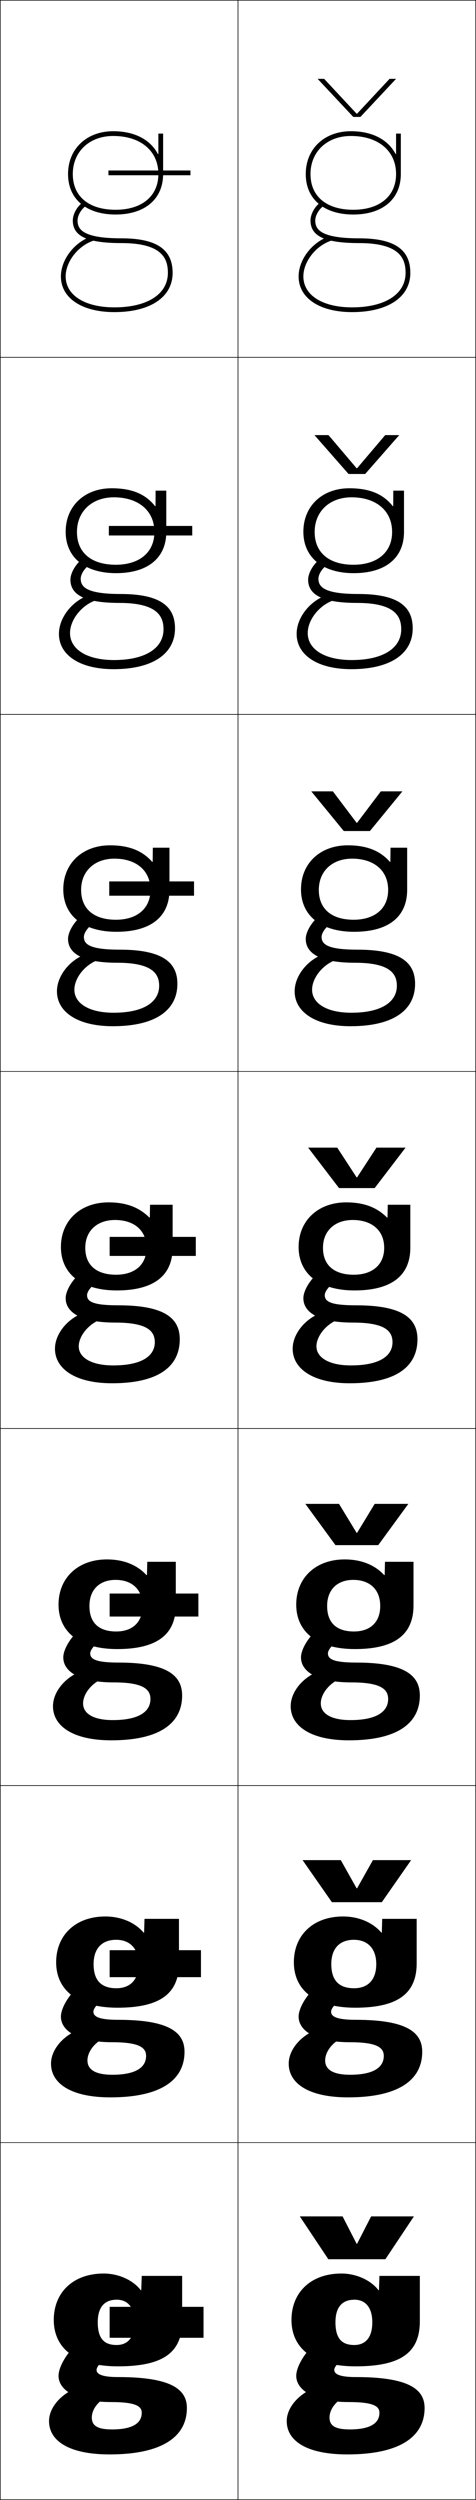 <?xml version="1.0" encoding="utf-8"?>
<!-- Generator: Adobe Illustrator 11 Build 225, SVG Export Plug-In . SVG Version: 6.0.0 Build 78)  -->
<!DOCTYPE svg PUBLIC "-//W3C//DTD SVG 1.0//EN"    "http://www.w3.org/TR/2001/REC-SVG-20010904/DTD/svg10.dtd">
<svg  xmlns="http://www.w3.org/2000/svg" xmlns:xlink="http://www.w3.org/1999/xlink" xmlns:a="http://ns.adobe.com/AdobeSVGViewerExtensions/3.0/"
	 width="200.25" height="1050.25" viewBox="0 0 200.25 1050.25" overflow="visible" enable-background="new 0 0 200.25 1050.25"
	 xml:space="preserve">
		<g id="レイヤー1">
			<g>
				<rect x="0.125" y="0.125" fill="none" stroke="#000000" stroke-width="0.25" width="100" height="150"/> 
				<rect x="0.125" y="150.125" fill="none" stroke="#000000" stroke-width="0.25" width="100" height="150"/> 
				<rect x="0.125" y="300.125" fill="none" stroke="#000000" stroke-width="0.25" width="100" height="150"/> 
				<rect x="0.125" y="450.125" fill="none" stroke="#000000" stroke-width="0.25" width="100" height="150"/> 
				<rect x="0.125" y="600.125" fill="none" stroke="#000000" stroke-width="0.25" width="100" height="150"/> 
				<rect x="0.125" y="750.125" fill="none" stroke="#000000" stroke-width="0.25" width="100" height="150"/> 
				<rect x="0.125" y="900.125" fill="none" stroke="#000000" stroke-width="0.25" width="100" height="150"/> 
				<rect x="100.125" y="0.125" fill="none" stroke="#000000" stroke-width="0.25" width="100" height="150"/> 
				<rect x="100.125" y="150.125" fill="none" stroke="#000000" stroke-width="0.25" width="100" height="150"/> 
				<rect x="100.125" y="300.125" fill="none" stroke="#000000" stroke-width="0.25" width="100" height="150"/> 
				<rect x="100.125" y="450.125" fill="none" stroke="#000000" stroke-width="0.25" width="100" height="150"/> 
				<rect x="100.125" y="600.125" fill="none" stroke="#000000" stroke-width="0.25" width="100" height="150"/> 
				<rect x="100.125" y="750.125" fill="none" stroke="#000000" stroke-width="0.25" width="100" height="150"/> 
				<rect x="100.125" y="900.125" fill="none" stroke="#000000" stroke-width="0.25" width="100" height="150"/> 
			</g>
			<g>
				<rect x="46.125" y="969.125" width="39.5" height="13"/> 
				<rect x="46.125" y="819.291" width="38.417" height="11.334"/> 
				<rect x="46.125" y="669.458" width="37.333" height="9.667"/> 
				<rect x="46.125" y="519.625" width="36.25" height="8"/> 
				<rect x="45.958" y="370.292" width="35.667" height="6"/> 
				<rect x="45.792" y="220.958" width="35.083" height="4"/> 
				<rect x="45.625" y="71.625" width="34.5" height="2"/> 
			</g>
			<g>
				<polygon points="150.225,942.625 156.125,931.125 174.125,931.125 162.125,949.125 138.125,949.125 126.125,931.125 
					144.125,931.125 150.025,942.625 "/>
				<polygon points="150.225,793.291 156.875,781.458 172.958,781.458 160.625,799.125 139.625,799.125 
					127.292,781.458 143.375,781.458 150.025,793.291 "/>
				<polygon points="150.225,643.958 157.625,631.792 171.792,631.792 159.125,649.125 141.125,649.125 
					128.458,631.792 142.625,631.792 150.025,643.958 "/>
				<polygon points="150.225,494.625 158.375,482.125 170.625,482.125 157.625,499.125 142.625,499.125 129.625,482.125 
					141.875,482.125 150.025,494.625 "/>
				<polygon points="150.025,345.669 150.225,345.669 160.211,332.458 169.292,332.458 
					155.625,349.125 144.625,349.125 130.958,332.458 140.038,332.458 "/>
				<polygon points="150.025,196.713 150.226,196.713 162.048,182.792 167.958,182.792 
					153.625,199.125 146.625,199.125 132.292,182.792 138.202,182.792 "/>
				<polygon points="133.625,33.125 136.365,33.125 150.025,47.757 150.226,47.757 163.885,33.125 
					166.625,33.125 151.625,49.125 148.625,49.125 "/>
			</g>
			<g>
				<path d="M49.125,966.125c-5.169,0-8,3.122-8,9.5l-18.5-1c0-11.632,8.229-19.5,21-19.5
					c6.222,0,12.347,2.767,15.6,7h0.2l0.2-6h17v19c0,13.032-7.724,18.999-27,18.999
					c-17.483,0-27-7.345-27-19.499l18.5,1c0,6.89,2.755,9.532,7.92,9.532
					c4.612,0,7.58-3.027,7.58-9.532C56.625,969.298,53.634,966.125,49.125,966.125z"/>
				<path d="M44.625,1007.124c-3.697,1.994-6,5.305-6,8.5c0,3.33,2.222,5,8.5,5
					c8.713,0,12.5-2.648,12.5-7c0-2.832-2.702-4.5-13-4.5c-14.565,0-22-5.08-22-11
					c0-5.33,6.83-14.537,13-17l11,7c-5.806,3.516-8,6.025-8,7.5c0,1.767,2.284,3,9,3
					c21.895,0,29,4.862,29,13c0,12.015-10.36,19.5-32.5,19.5c-17.562,0-25.5-5.951-25.5-14
					c0-4.715,3.475-9.759,9.5-13L44.625,1007.124z"/>
			</g>
			<g>
				<g>
					<path d="M60.625,811.916L60.791,806.125h14.5v18.666c0,12.608-7.777,18.666-25.833,18.666
						c-16.562,0-25.833-7.206-25.833-19.082l15.75,0.783
						c0,7.089,3.48,10.121,9.6,10.121c5.631,0,9.316-3.369,9.316-10.121
						c0-6.699-3.77-10.233-9.417-10.233c-5.907,0-9.5,3.561-9.5,10.233L23.625,824.375
						c0-11.46,8.229-19.25,20.667-19.25c6.616,0,12.525,2.528,16.132,6.791H60.625z"/>
					<path d="M61.458,863.707c0-3.595-3.091-5.75-14.25-5.75
						c-14.441,0-21.583-4.794-21.583-10.749c0-4.877,6.039-13.098,11.657-15.473
						l9.353,6.11c-5.261,3.215-7.343,5.768-7.343,7.278
						c0,2.109,2.437,3.417,10.417,3.417c21.011,0,27.917,5.031,27.917,13.417
						c0,11.8-9.84,19.166-31.167,19.166c-16.908,0-25-6.027-25-14.167
						c0-5.122,3.899-10.566,10.201-13.659l12.181,2.902
						c-4.211,2.007-7.049,5.891-7.049,9.424c0,3.743,3.17,6,10.5,6
						C57.222,871.624,61.458,868.469,61.458,863.707z"/>
				</g>
				<g>
					<path d="M61.825,661.707L61.958,656.125h12v18.333c0,12.184-7.831,18.333-24.667,18.333
						c-15.64,0-24.667-7.068-24.667-18.666l13,0.567
						c0,7.286,4.204,10.71,11.28,10.71c6.648,0,11.053-3.712,11.053-10.71
						c0-7.072-4.549-10.968-11.333-10.968c-6.646,0-11,4-11,10.968l-13-0.567
						c0-11.287,8.228-19,20.333-19c7.011,0,12.702,2.291,16.666,6.582H61.825z"/>
					<path d="M63.291,713.791c0-4.358-3.479-7-15.5-7c-14.317,0-21.167-4.508-21.167-10.5
						c0-4.422,5.246-11.658,10.313-13.943l7.706,5.22
						c-4.718,2.915-6.687,5.511-6.687,7.058c0,2.451,2.591,3.833,11.833,3.833
						c20.127,0,26.833,5.2,26.833,13.833c0,11.586-9.32,18.834-29.833,18.834
						c-16.255,0-24.5-6.104-24.5-14.334c0-5.529,4.324-11.375,10.902-14.318l9.862,2.804
						c-4.725,2.021-8.098,6.477-8.098,10.349c0,4.154,4.12,7,12.5,7
						C58.606,722.625,63.291,718.963,63.291,713.791z"/>
				</g>
				<g>
					<path d="M63.025,511.499L63.125,506.125h9.5v18c0,11.759-7.886,18-23.5,18
						c-14.719,0-23.5-6.931-23.5-18.25l10.25,0.352c0,7.484,4.929,11.298,12.96,11.298
						c7.666,0,12.79-4.054,12.79-11.298c0-7.445-5.328-11.701-13.25-11.701
						c-7.384,0-12.5,4.438-12.5,11.701L25.625,523.875c0-11.114,8.227-18.75,20-18.75
						c7.405,0,12.88,2.054,17.199,6.374H63.025z"/>
					<path d="M65.125,563.875c0-5.122-3.867-8.25-16.75-8.25c-14.192,0-20.75-4.222-20.75-10.25
						c0-3.969,4.454-10.219,8.971-12.415l6.059,4.329
						C38.481,539.903,36.625,542.543,36.625,544.125c0,2.794,2.744,4.25,13.25,4.25
						c19.244,0,25.75,5.37,25.75,14.25c0,11.37-8.8,18.5-28.5,18.5c-15.602,0-24-6.181-24-14.5
						c0-5.938,4.748-12.183,11.604-14.979l7.543,2.706
						C37.033,556.386,33.125,561.415,33.125,565.625c0,4.567,5.069,8,14.5,8
						C59.991,573.625,65.125,569.456,65.125,563.875z"/>
				</g>
				<g>
					<path d="M64.226,362.064L64.292,356.125h7v17.667c0,11.334-7.812,17.666-22.334,17.666
						c-13.924,0-22.333-6.791-22.333-17.833l7.5,0.234
						c0,8.12,5.529,12.532,14.64,12.532c8.812,0,14.527-4.619,14.527-12.532
						c0-8.203-6.038-13.134-15.167-13.134c-8.259,0-14,5.152-14,13.134l-7.5-0.234
						c0-10.942,8.089-18.5,19.667-18.5c7.958,0,13.558,2.235,17.732,6.939H64.226z"/>
					<path d="M66.958,414.125c0-5.354-3.316-9.667-17.666-9.667
						c-14.251,0-20.667-3.762-20.667-10c0-3.554,3.59-8.816,7.455-10.882l4.423,3.431
						c-3.462,2.221-5.211,4.867-5.211,6.618c0,3.099,2.562,5.333,15,5.333
						c17.719,0,24.333,5.116,24.333,14.334c0,10.973-8.996,17.833-27.167,17.833
						c-14.957,0-23.5-6.083-23.5-14.667c0-6.34,5.098-12.986,12.135-15.637l5.231,2.44
						c-5.662,2.048-10.032,7.651-10.032,12.531c0,5.677,6.062,9.666,16.5,9.666
						C60.662,425.458,66.958,420.827,66.958,414.125z"/>
				</g>
				<g>
					<path d="M65.426,212.63L65.459,206.125h4.5v17.333c0,10.911-7.738,17.333-21.167,17.333
						c-13.13,0-21.167-6.652-21.167-17.417l4.75,0.117
						c0,8.756,6.129,13.766,16.32,13.766c9.958,0,16.264-5.184,16.264-13.766
						c0-8.961-6.748-14.567-17.084-14.567c-9.134,0-15.5,5.866-15.5,14.567L27.625,223.375
						c0-10.77,7.951-18.25,19.333-18.25c8.512,0,14.236,2.417,18.266,7.505H65.426z"/>
					<path d="M68.791,264.375c0-5.587-2.766-11.083-18.583-11.083
						c-14.31,0-20.583-3.302-20.583-9.75c0-3.139,2.726-7.415,5.94-9.35
						l2.787,2.534c-2.75,1.828-4.394,4.479-4.394,6.4
						c0,3.404,2.38,6.417,16.75,6.417c16.194,0,22.917,4.862,22.917,14.417
						c0,10.575-9.191,17.167-25.833,17.167c-14.312,0-23-5.985-23-14.833
						c0-6.743,5.447-13.789,12.665-16.295l2.92,2.173
						c-6.085,2.062-10.918,8.239-10.918,13.789c0,6.787,7.054,11.333,18.5,11.333
						C61.333,277.292,68.791,272.198,68.791,264.375z"/>
				</g>
			</g>
			<g>
				<path d="M66.625,64.695V56.125h2v17c0,10.486-7.664,17-20,17c-12.336,0-20-6.514-20-17h2
					c0,9.393,6.729,15,18,15c11.104,0,18-5.748,18-15c0-9.72-7.458-16-19-16
					c-10.009,0-17,6.58-17,16h-2c0-10.598,7.813-18,19-18c9.065,0,15.632,3.581,18.8,9.57
					H66.625z"/>
				<path d="M70.625,114.625c0-5.82-2.217-12.5-19.5-12.5c-14.369,0-20.5-2.842-20.5-9.5
					c0-2.725,1.861-6.014,4.424-7.818l1.151,1.637
					C34.162,87.877,32.625,90.535,32.625,92.625c0,3.709,2.198,7.5,18.5,7.5
					c14.668,0,21.5,4.607,21.5,14.5c0,10.178-9.388,16.5-24.5,16.5c-13.668,0-22.5-5.888-22.5-15
					c0-7.145,5.796-14.591,13.196-16.953l0.608,1.906
					C32.92,103.155,27.625,109.906,27.625,116.125c0,7.896,8.047,13,20.5,13
					C62.004,129.125,70.625,123.568,70.625,114.625z"/>
			</g>
			<g>
				<path d="M149.125,966.125c-5.169,0-8,3.122-8,9.5l-18.5-1c0-11.632,8.229-19.5,21-19.5
					c6.222,0,12.347,2.767,15.6,7h0.2l0.2-6h17v19c0,13.032-7.724,18.999-27,18.999
					c-17.483,0-27-7.345-27-19.499l18.5,1c0,6.89,2.755,9.532,7.92,9.532
					c4.612,0,7.58-3.027,7.58-9.532C156.625,969.298,153.634,966.125,149.125,966.125z"/>
				<path d="M144.625,1007.124c-3.697,1.994-6,5.305-6,8.5c0,3.33,2.222,5,8.5,5
					c8.713,0,12.5-2.648,12.5-7c0-2.832-2.702-4.5-13-4.5c-14.565,0-22-5.08-22-11
					c0-5.33,6.83-14.537,13-17l11,7c-5.806,3.516-8,6.025-8,7.5c0,1.767,2.284,3,9,3
					c21.895,0,29,4.862,29,13c0,12.015-10.36,19.5-32.5,19.5c-17.562,0-25.5-5.951-25.5-14
					c0-4.715,3.475-9.759,9.5-13L144.625,1007.124z"/>
			</g>
			<g>
				<g>
					<path d="M160.625,811.916l0.166-5.791h14.5v18.666c0,12.608-7.777,18.666-25.833,18.666
						c-16.562,0-25.833-7.206-25.833-19.082l15.75,0.783
						c0,7.089,3.48,10.121,9.6,10.121c5.631,0,9.316-3.369,9.316-10.121
						c0-6.699-3.77-10.233-9.417-10.233c-5.907,0-9.5,3.561-9.5,10.233L123.625,824.375
						c0-11.46,8.229-19.25,20.667-19.25c6.616,0,12.525,2.528,16.132,6.791H160.625z"/>
					<path d="M161.458,863.707c0-3.595-3.091-5.75-14.25-5.75
						c-14.441,0-21.583-4.794-21.583-10.749c0-4.877,6.039-13.098,11.657-15.473
						l9.353,6.11c-5.261,3.215-7.343,5.768-7.343,7.278
						c0,2.109,2.437,3.417,10.417,3.417c21.011,0,27.917,5.031,27.917,13.417
						c0,11.8-9.84,19.166-31.167,19.166c-16.908,0-25-6.027-25-14.167
						c0-5.122,3.899-10.566,10.201-13.659l12.181,2.902
						c-4.211,2.007-7.049,5.891-7.049,9.424c0,3.743,3.17,6,10.5,6
						C157.222,871.624,161.458,868.469,161.458,863.707z"/>
				</g>
				<g>
					<path d="M161.825,661.707l0.133-5.582h12v18.333c0,12.184-7.831,18.333-24.667,18.333
						c-15.64,0-24.667-7.068-24.667-18.666l13,0.567
						c0,7.286,4.204,10.71,11.28,10.71c6.648,0,11.053-3.712,11.053-10.71
						c0-7.072-4.549-10.968-11.333-10.968c-6.646,0-11,4-11,10.968l-13-0.567
						c0-11.287,8.228-19,20.333-19c7.011,0,12.702,2.291,16.666,6.582H161.825z"/>
					<path d="M163.291,713.791c0-4.358-3.479-7-15.5-7c-14.317,0-21.167-4.508-21.167-10.5
						c0-4.422,5.246-11.658,10.313-13.943l7.706,5.22
						c-4.718,2.915-6.687,5.511-6.687,7.058c0,2.451,2.591,3.833,11.833,3.833
						c20.127,0,26.833,5.2,26.833,13.833c0,11.586-9.32,18.834-29.833,18.834
						c-16.255,0-24.5-6.104-24.5-14.334c0-5.529,4.324-11.375,10.902-14.318l9.862,2.804
						c-4.725,2.021-8.098,6.477-8.098,10.349c0,4.154,4.12,7,12.5,7
						C158.606,722.625,163.291,718.963,163.291,713.791z"/>
				</g>
				<g>
					<path d="M163.025,511.499L163.125,506.125h9.5v18c0,11.759-7.886,18-23.5,18
						c-14.719,0-23.5-6.931-23.5-18.25l10.25,0.352c0,7.484,4.929,11.298,12.96,11.298
						c7.666,0,12.79-4.054,12.79-11.298c0-7.445-5.328-11.701-13.25-11.701
						c-7.384,0-12.5,4.438-12.5,11.701L125.625,523.875c0-11.114,8.227-18.75,20-18.75
						c7.405,0,12.88,2.054,17.199,6.374H163.025z"/>
					<path d="M165.125,563.875c0-5.122-3.867-8.25-16.75-8.25c-14.192,0-20.75-4.222-20.75-10.25
						c0-3.969,4.454-10.219,8.971-12.415l6.059,4.329
						C138.481,539.903,136.625,542.543,136.625,544.125c0,2.794,2.744,4.25,13.25,4.25
						c19.244,0,25.75,5.37,25.75,14.25c0,11.37-8.8,18.5-28.5,18.5c-15.602,0-24-6.181-24-14.5
						c0-5.938,4.748-12.183,11.604-14.979l7.543,2.706
						c-5.238,2.033-9.146,7.062-9.146,11.272c0,4.567,5.069,8,14.5,8
						C159.991,573.625,165.125,569.456,165.125,563.875z"/>
				</g>
				<g>
					<path d="M164.226,362.064l0.066-5.939h7v17.667c0,11.334-7.812,17.666-22.334,17.666
						c-13.924,0-22.333-6.791-22.333-17.833l7.5,0.234
						c0,8.12,5.529,12.532,14.64,12.532c8.812,0,14.527-4.619,14.527-12.532
						c0-8.203-6.038-13.134-15.167-13.134c-8.259,0-14,5.152-14,13.134l-7.5-0.234
						c0-10.942,8.089-18.5,19.667-18.5c7.958,0,13.558,2.235,17.732,6.939H164.226z"/>
					<path d="M166.958,414.125c0-5.354-3.316-9.667-17.666-9.667
						c-14.251,0-20.667-3.762-20.667-10c0-3.554,3.59-8.816,7.455-10.882l4.423,3.431
						c-3.462,2.221-5.211,4.867-5.211,6.618c0,3.099,2.562,5.333,15,5.333
						c17.719,0,24.333,5.116,24.333,14.334c0,10.973-8.996,17.833-27.167,17.833
						c-14.957,0-23.5-6.083-23.5-14.667c0-6.34,5.098-12.986,12.135-15.637l5.231,2.44
						c-5.662,2.048-10.032,7.651-10.032,12.531c0,5.677,6.062,9.666,16.5,9.666
						C160.662,425.458,166.958,420.827,166.958,414.125z"/>
				</g>
				<g>
					<path d="M165.426,212.63l0.033-6.505h4.5v17.333
						c0,10.911-7.738,17.333-21.167,17.333c-13.13,0-21.167-6.652-21.167-17.417
						l4.75,0.117c0,8.756,6.129,13.766,16.32,13.766
						c9.958,0,16.264-5.184,16.264-13.766c0-8.961-6.748-14.567-17.084-14.567
						c-9.134,0-15.5,5.866-15.5,14.567l-4.75-0.117c0-10.77,7.951-18.25,19.333-18.25
						c8.512,0,14.236,2.417,18.266,7.505H165.426z"/>
					<path d="M168.791,264.375c0-5.587-2.766-11.083-18.583-11.083
						c-14.31,0-20.583-3.302-20.583-9.75c0-3.139,2.726-7.415,5.94-9.35
						l2.787,2.534c-2.75,1.828-4.394,4.479-4.394,6.4
						c0,3.404,2.38,6.417,16.75,6.417c16.194,0,22.917,4.862,22.917,14.417
						c0,10.575-9.191,17.167-25.833,17.167c-14.312,0-23-5.985-23-14.833
						c0-6.743,5.447-13.789,12.665-16.295l2.92,2.173
						c-6.085,2.062-10.918,8.239-10.918,13.789c0,6.787,7.054,11.333,18.5,11.333
						C161.333,277.292,168.791,272.198,168.791,264.375z"/>
				</g>
			</g>
			<g>
				<path d="M166.625,64.695V56.125h2v17c0,10.486-7.664,17-20,17c-12.336,0-20-6.514-20-17h2
					c0,9.393,6.729,15,18,15c11.104,0,18-5.748,18-15c0-9.72-7.458-16-19-16
					c-10.009,0-17,6.58-17,16h-2c0-10.598,7.813-18,19-18c9.065,0,15.632,3.581,18.8,9.57
					H166.625z"/>
				<path d="M170.625,114.625c0-5.82-2.217-12.5-19.5-12.5c-14.369,0-20.5-2.842-20.5-9.5
					c0-2.725,1.861-6.014,4.424-7.818l1.151,1.637
					C134.162,87.877,132.625,90.535,132.625,92.625c0,3.709,2.198,7.5,18.5,7.5
					c14.668,0,21.5,4.607,21.5,14.5c0,10.178-9.388,16.5-24.5,16.5c-13.668,0-22.5-5.888-22.5-15
					c0-7.145,5.796-14.591,13.196-16.953l0.608,1.906
					C132.92,103.155,127.625,109.906,127.625,116.125c0,7.896,8.047,13,20.5,13
					C162.004,129.125,170.625,123.568,170.625,114.625z"/>
			</g>
		</g>
	</svg>
